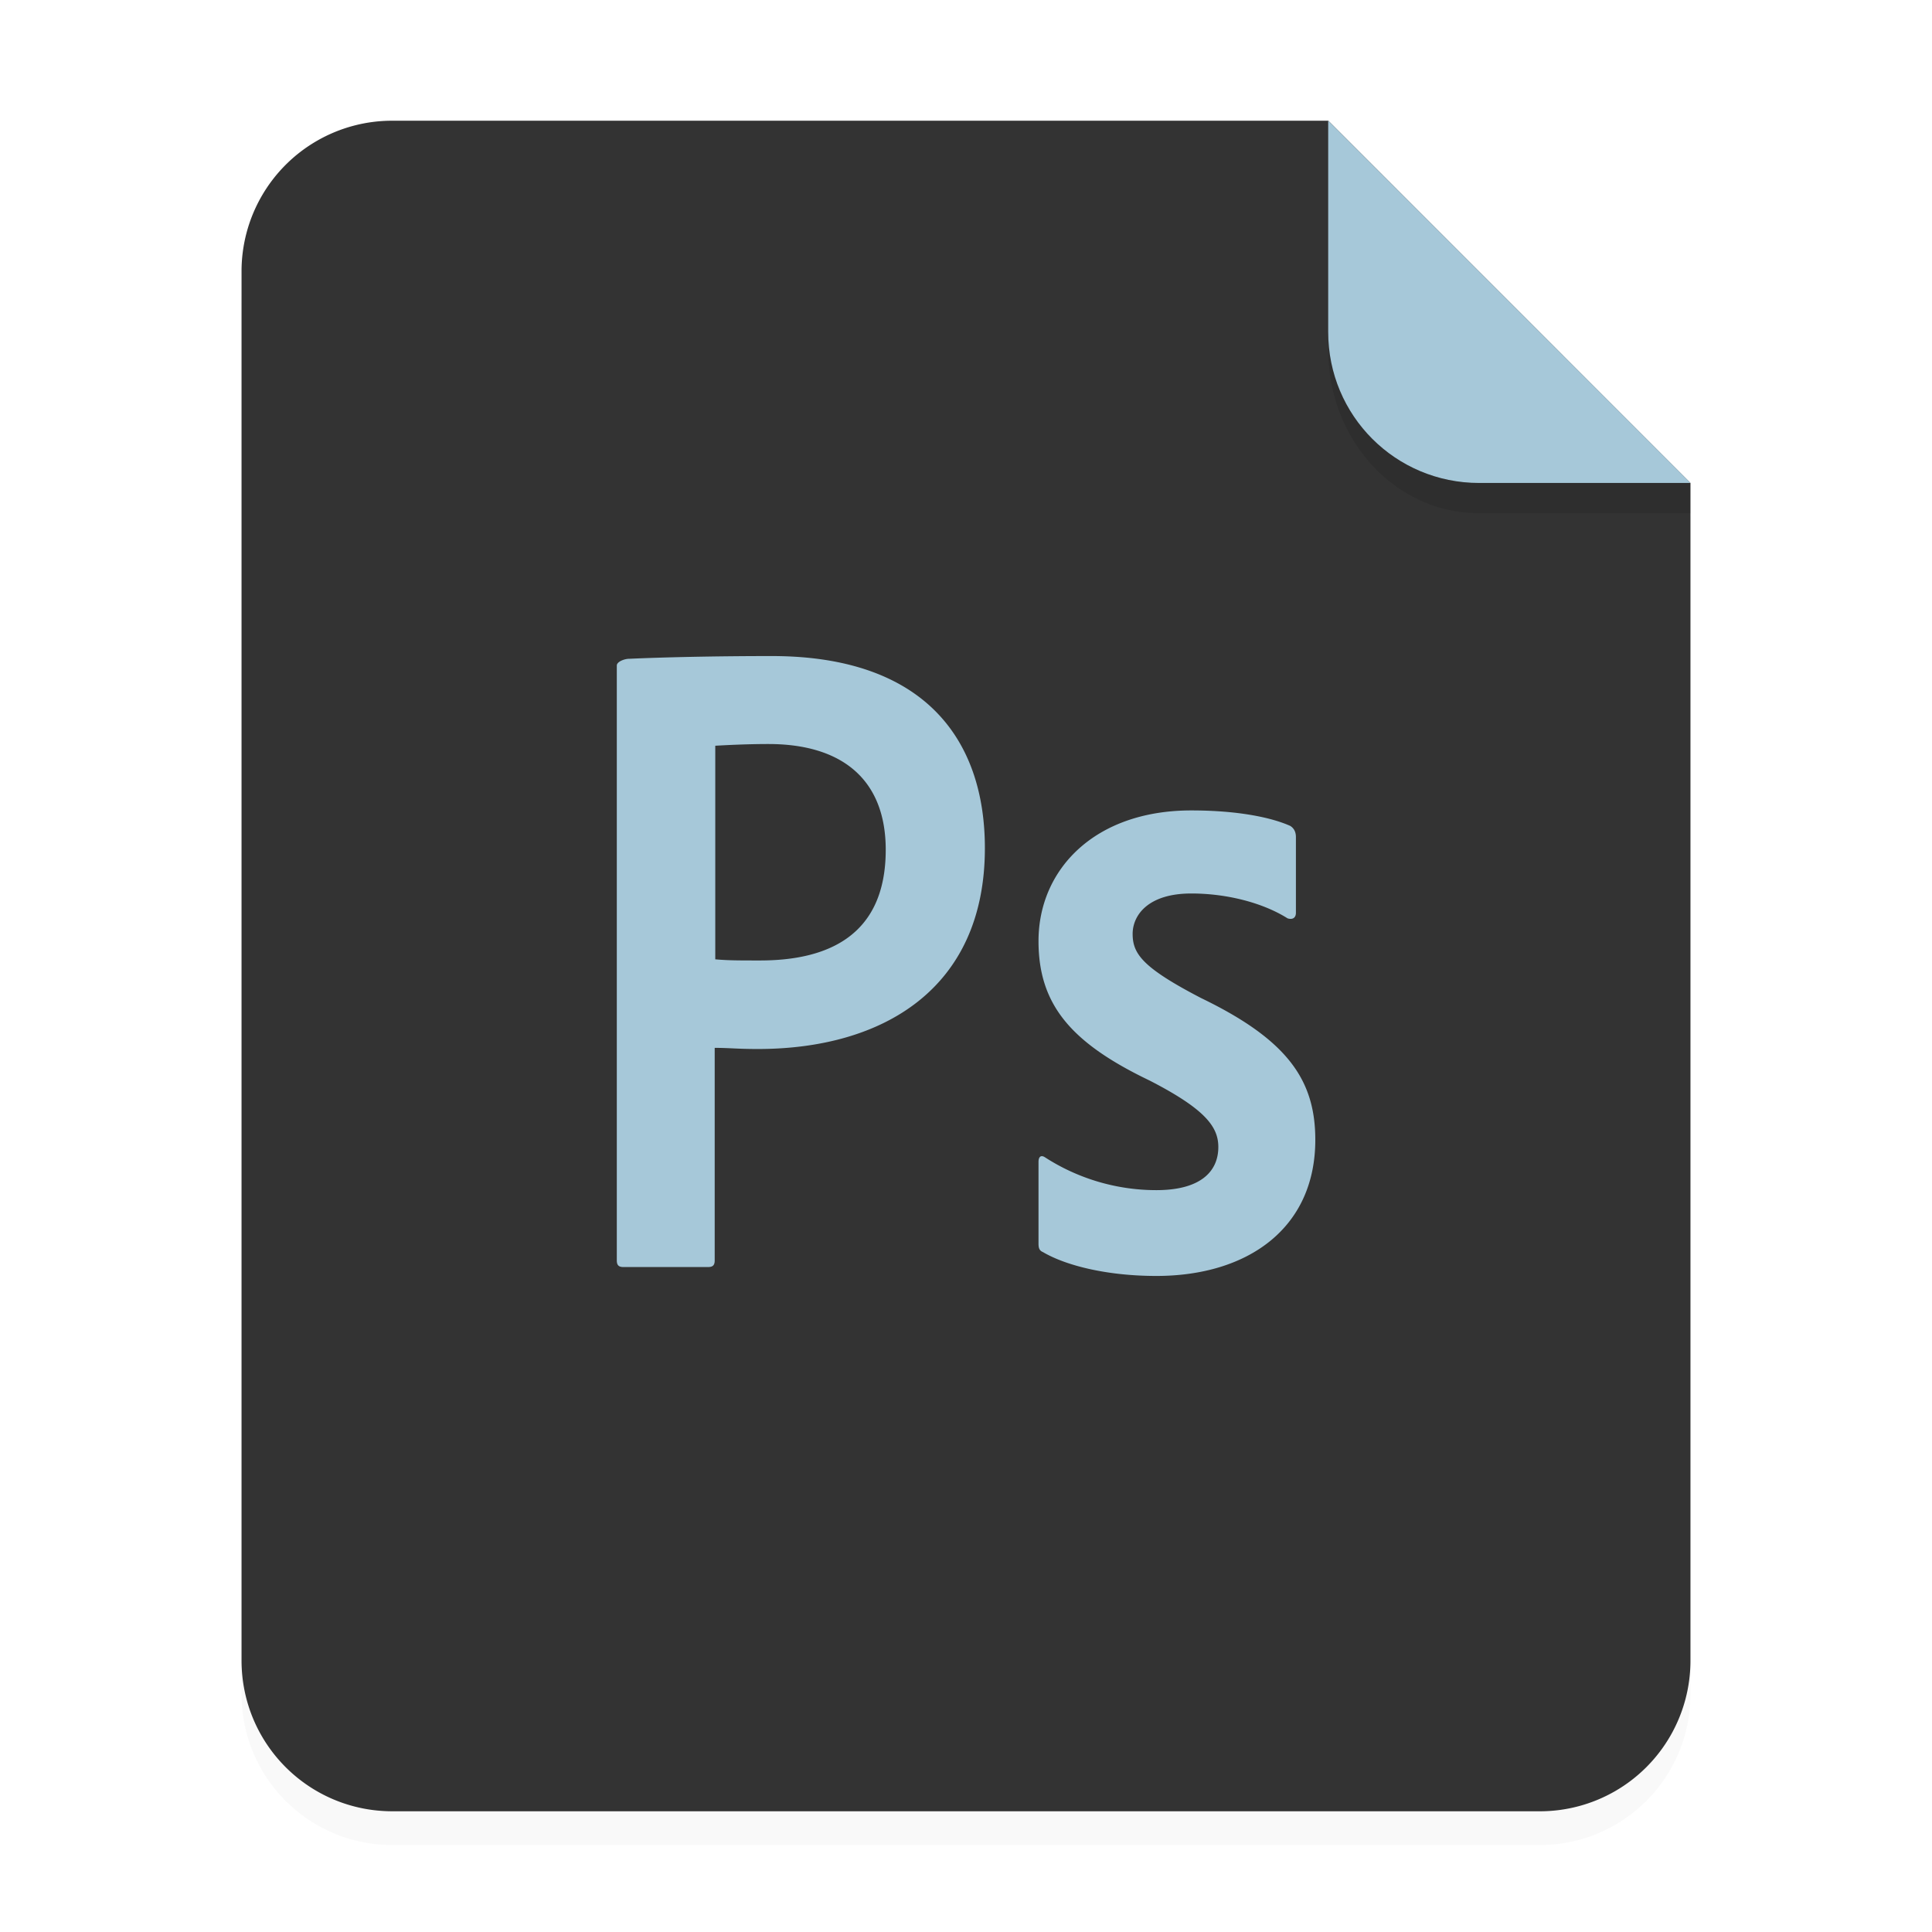 <svg xmlns="http://www.w3.org/2000/svg" width="64" height="64" viewBox="0 0 16.933 16.933">
    <defs>
        <filter id="a" width="1.078" height="1.067" x="-.039" y="-.033" color-interpolation-filters="sRGB">
            <feGaussianBlur stdDeviation=".206"/>
        </filter>
    </defs>
    <g fill-rule="evenodd">
        <path d="M3.44 1.354a1.32 1.32 0 0 0-1.323 1.323v12.171c0 .733.59 1.323 1.323 1.323h10.053a1.32 1.32 0 0 0 1.323-1.323V4.53l-3.175-3.175z" filter="url(#a)" opacity=".15" style="paint-order:stroke fill markers"/>
        <path fill="#333" d="M3.44 1.058a1.32 1.32 0 0 0-1.323 1.323v12.171c0 .733.59 1.323 1.323 1.323h10.053a1.32 1.32 0 0 0 1.323-1.323V4.233l-3.174-3.175z" style="paint-order:stroke fill markers"/>
        <path fill="#a6c8d9" d="m14.816 4.233-3.175-3.175V2.91c0 .733.59 1.323 1.323 1.323z" style="paint-order:stroke fill markers"/>
    </g>
    <path fill="#a6c8d9" d="M5.406 5.833c0-.034.068-.059.107-.059.31-.014.77-.024 1.251-.024 1.344 0 1.868.737 1.868 1.683 0 1.232-.893 1.761-1.99 1.761-.184 0-.247-.01-.378-.01v1.863c0 .039-.014.058-.058.058h-.742c-.039 0-.058-.014-.058-.058zm.863 2.575c.112.01.2.01.393.01.568 0 1.101-.199 1.101-.97 0-.616-.383-.927-1.028-.927-.194 0-.378.01-.466.015zm4.172-.577c-.383 0-.514.194-.514.354 0 .175.087.296.601.563.762.368 1 .723 1 1.242 0 .776-.593 1.193-1.393 1.193-.422 0-.786-.087-.994-.209-.034-.014-.039-.039-.039-.077v-.713c0-.049.024-.063.058-.04a1.8 1.8 0 0 0 .975.287c.383 0 .543-.16.543-.378 0-.175-.111-.33-.601-.582-.689-.33-.975-.665-.975-1.223 0-.626.49-1.145 1.339-1.145.417 0 .708.064.868.136.039.025.049.063.049.097v.665c0 .039-.025.063-.073.048-.214-.135-.529-.218-.844-.218z" class="st1" enable-background="new"/>
    <path fill-rule="evenodd" d="M11.641 2.91v.155c0 .794.59 1.433 1.323 1.433h1.852v-.265h-1.852A1.32 1.32 0 0 1 11.64 2.91z" opacity=".1" style="paint-order:stroke fill markers"/>
</svg>
